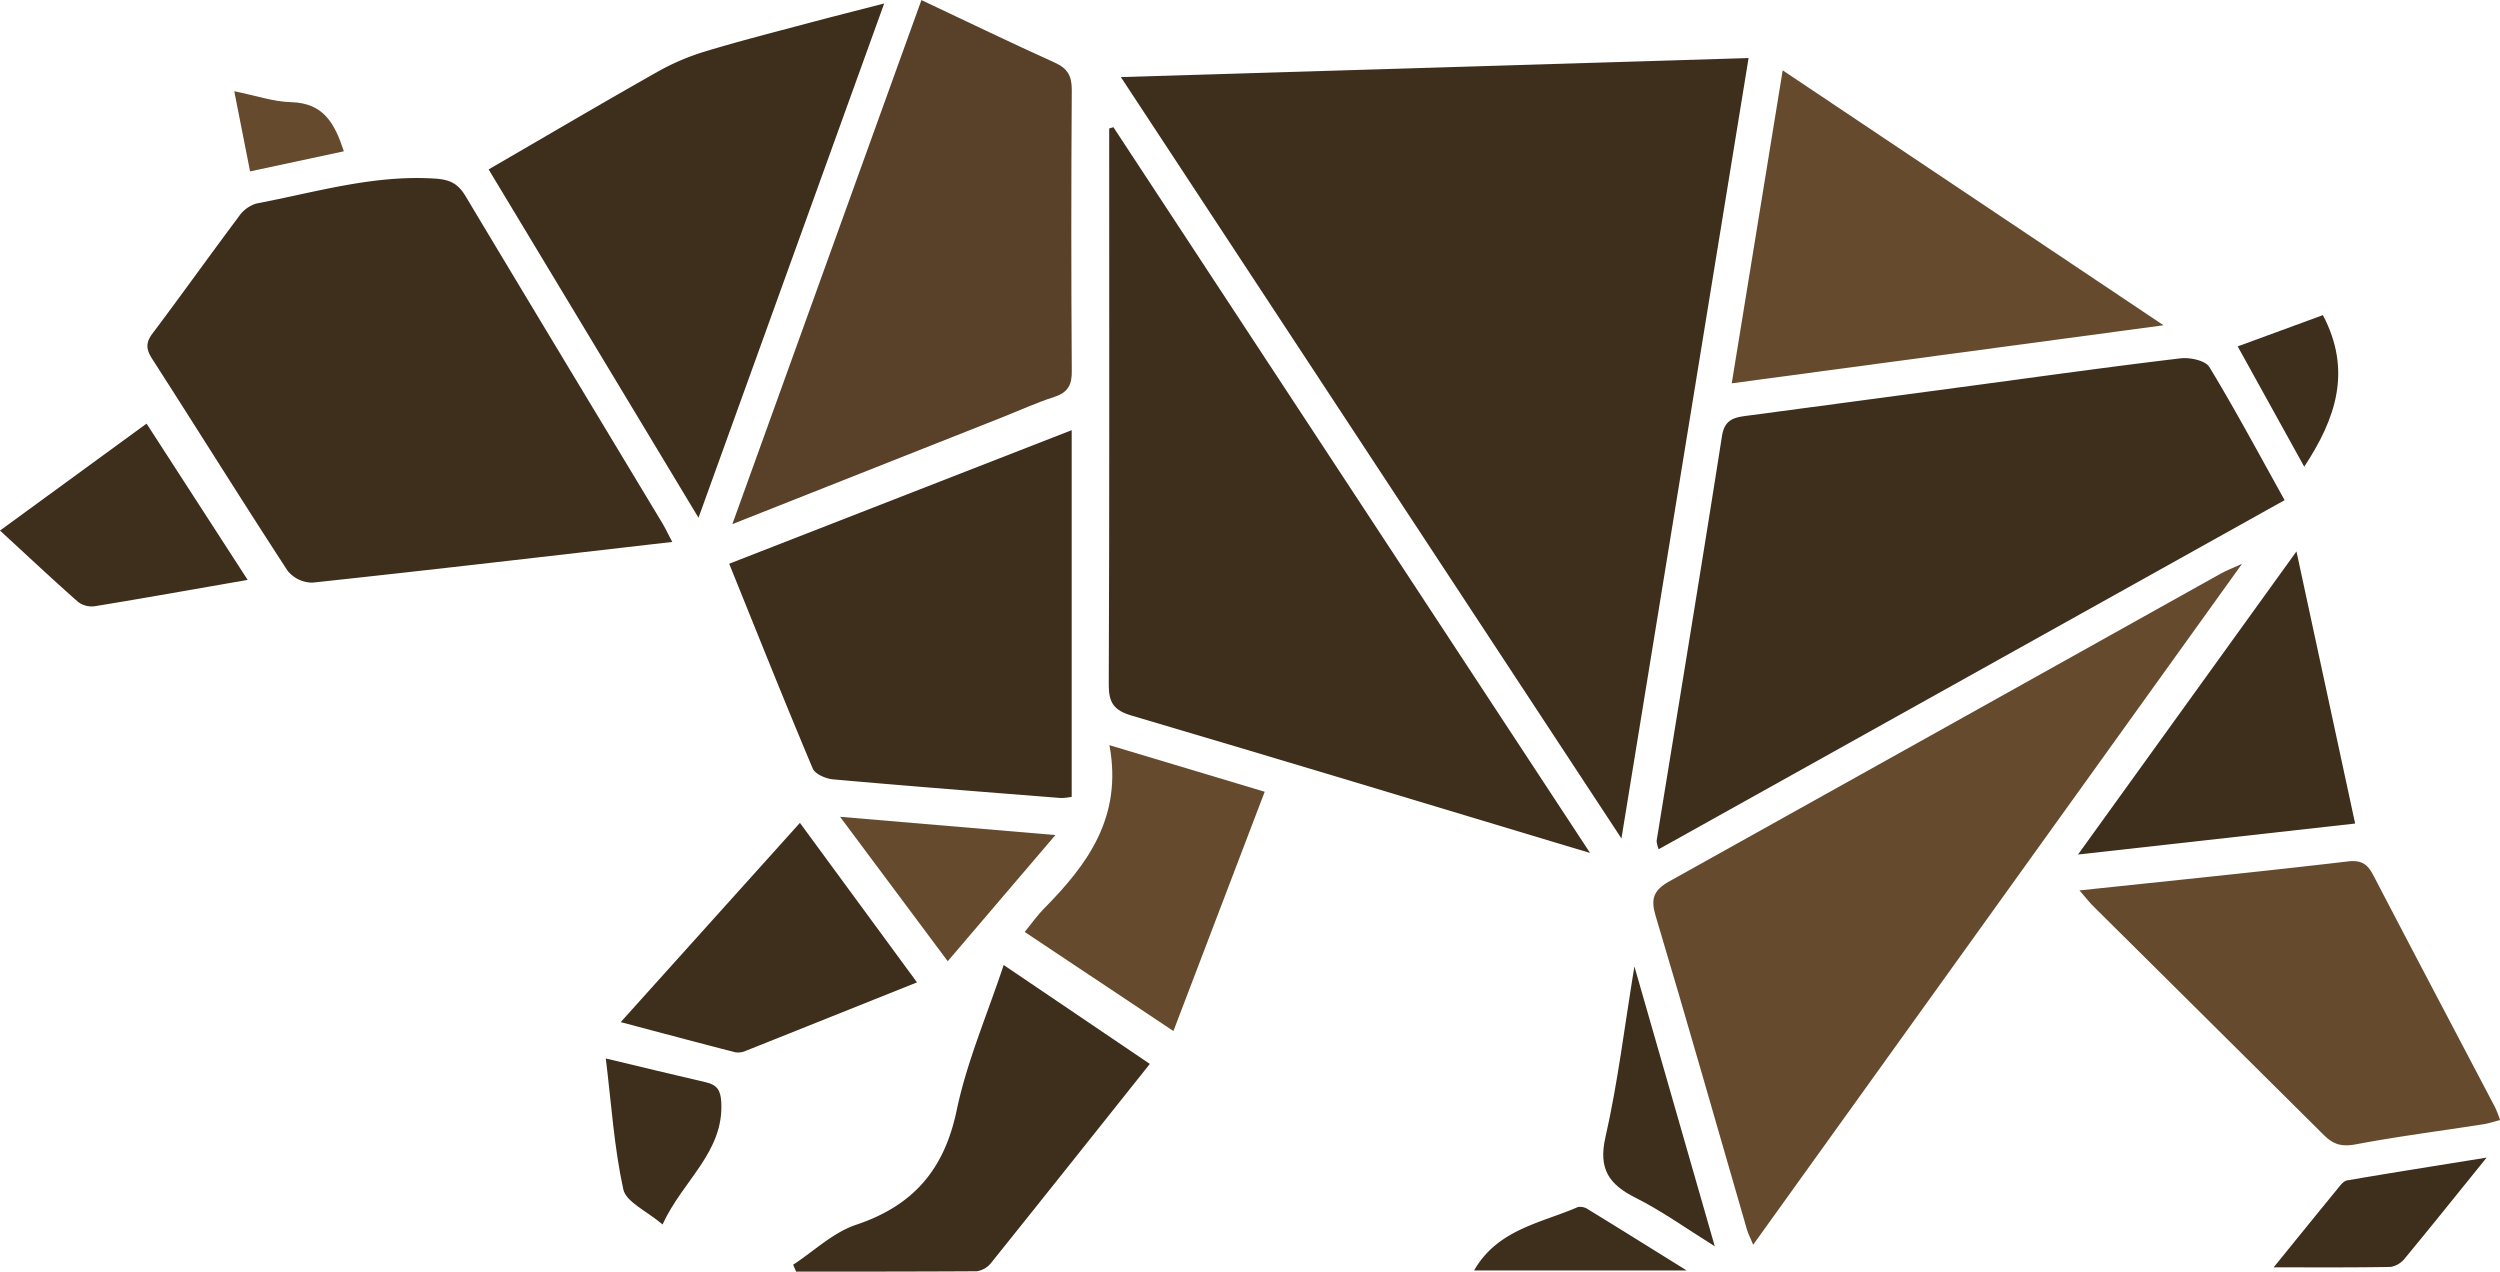 <svg id="Layer_1" data-name="Layer 1" xmlns="http://www.w3.org/2000/svg" viewBox="0 0 559.84 284.77"><defs><style>.cls-1{fill:#3e2e1c;}.cls-2{fill:#654a2e;}.cls-3{fill:#584128;}</style></defs><title>bear-brown</title><path class="cls-1" d="M391.57,13,251,17.26,363.1,187.76Z"/><path class="cls-1" d="M511.61,112c-5.79-10.39-11.06-20.26-16.86-29.82-.87-1.43-4.31-2.18-6.4-1.94-15.49,1.84-30.94,4-46.41,6.08q-25.21,3.38-50.42,6.74c-3,.39-5.3.7-5.91,4.6-4.74,30.24-9.74,60.45-14.64,90.67a8.06,8.06,0,0,0,.46,1.85Z"/><path class="cls-1" d="M248.39,28.77V33c0,40.13.07,80.25-.1,120.38,0,4,1.16,5.7,5.13,6.87,33,9.74,66,19.73,98.94,29.65l3.71,1.1L249.33,28.48Z"/><path class="cls-1" d="M150.55,121.36c-.94-1.77-1.56-3.09-2.31-4.34-14.67-24.37-29.39-48.71-44-73.12-1.64-2.74-3.42-3.67-6.73-3.9-13.81-.92-26.85,3.06-40.11,5.58a7.34,7.34,0,0,0-3.88,2.85C47,57.15,40.67,66,34.12,74.73c-1.58,2.11-1.36,3.58,0,5.7,10.14,15.77,20.05,31.69,30.29,47.39A7.16,7.16,0,0,0,70,130.47C96.61,127.62,123.19,124.5,150.55,121.36Z"/><path class="cls-2" d="M392.59,278.75l109.49-152.5c-2.38,1.09-3.64,1.57-4.79,2.21q-61.66,34.45-123.35,68.84c-3.72,2.06-4.33,4-3.17,7.85,7,23.39,13.67,46.87,20.47,70.32C391.51,276.38,392,277.23,392.59,278.75Z"/><path class="cls-3" d="M164,117.37l60.28-23.86c3.92-1.55,7.78-3.32,11.79-4.62,3.11-1,4-2.75,3.94-5.87q-.21-31.46,0-62.92c0-3.08-.91-4.77-3.82-6.08-9.83-4.43-19.52-9.14-29.85-14Z"/><path class="cls-1" d="M109.42,37.94l47,78L198,.78c-6.5,1.68-12,3.06-17.42,4.51-7.5,2-15,3.91-22.47,6.17a53.34,53.34,0,0,0-10.65,4.49C134.86,23.07,122.39,30.42,109.42,37.94Z"/><path class="cls-1" d="M163.29,126.24C169.66,142,175.68,157.1,182,172.1c.52,1.23,2.89,2.27,4.49,2.42,17,1.52,34.09,2.84,51.14,4.19a14.08,14.08,0,0,0,2.36-.27V96.33Z"/><path class="cls-2" d="M387.8,85.84l96.69-13L399.21,15.75Z"/><path class="cls-2" d="M465.67,199.4c1.43,1.64,2.22,2.67,3.14,3.58q25.8,25.59,51.58,51.19c2.13,2.13,4,2.67,7.15,2.09,9.47-1.79,19-3,28.57-4.5,1.15-.18,2.26-.56,3.74-.94a27.51,27.51,0,0,0-1.09-2.81c-9.08-17.3-18.21-34.57-27.23-51.9-1.3-2.5-2.56-3.58-5.8-3.2C506.06,195.22,486.35,197.2,465.67,199.4Z"/><path class="cls-1" d="M257.49,238.25,224.76,216.1c-3.71,11.19-8.24,21.63-10.52,32.52-2.75,13.15-9.57,21.32-22.52,25.65-5.14,1.72-9.43,5.89-14.11,8.95l.67,1.54c13.48,0,27,0,40.44-.08a5,5,0,0,0,3.24-1.89C233.7,268.16,245.37,253.47,257.49,238.25Z"/><path class="cls-1" d="M527.4,184.42l-13.14-60.94-48.92,67.88Z"/><path class="cls-2" d="M248.44,166.87c3,16.12-4.92,26.77-14.73,36.67-1.4,1.42-2.55,3.08-4.24,5.16l33.3,22.19,20.44-53.59Z"/><path class="cls-1" d="M179.13,184.27,139,228.89c9.09,2.41,17.38,4.63,25.69,6.76a4.34,4.34,0,0,0,2.44-.38c12.53-5,25-10,38.22-15.28Z"/><path class="cls-1" d="M55.46,129.86l-22.64-35L0,118.81c6.13,5.64,11.74,10.91,17.51,16a5.06,5.06,0,0,0,3.69.95C32.37,133.93,43.51,131.94,55.46,129.86Z"/><path class="cls-2" d="M188.12,182.91l24.11,32.34L236.34,187Z"/><path class="cls-1" d="M384,279.09l-18-62.68c-2.25,13.73-3.73,26.15-6.49,38.28-1.61,7.09.78,10.55,6.82,13.57C372.12,271.17,377.45,275,384,279.09Z"/><path class="cls-1" d="M148.37,274.2c4.55-9.92,13.72-16.16,13.15-27.34-.13-2.61-.88-3.91-3.41-4.49-7.19-1.66-14.37-3.41-22.45-5.34,1.24,10.13,1.86,19.87,3.92,29.31C140.21,269.19,144.84,271.19,148.37,274.2Z"/><path class="cls-1" d="M509.16,283.8c8.33,0,17.27.07,26.21-.09a5.21,5.21,0,0,0,3.23-2c5.86-7.09,11.61-14.27,18.25-22.48-11.22,1.81-21.26,3.39-31.27,5.11-.81.14-1.55,1.17-2.16,1.92C518.72,272,514.05,277.77,509.16,283.8Z"/><path class="cls-1" d="M516,104.51c7.08-10.76,10.75-21.45,4.18-33.94l-19.08,7Z"/><path class="cls-1" d="M377.71,284.5c-8.06-5-15-9.35-22-13.63a3.19,3.19,0,0,0-2.33-.58c-8.31,3.61-18,5-23.28,14.21Z"/><path class="cls-2" d="M52.46,20.43,56,38.38,77,33.88c-2.06-6.31-4.58-10.8-11.77-11C61.24,22.79,57.31,21.41,52.46,20.43Z"/></svg>
